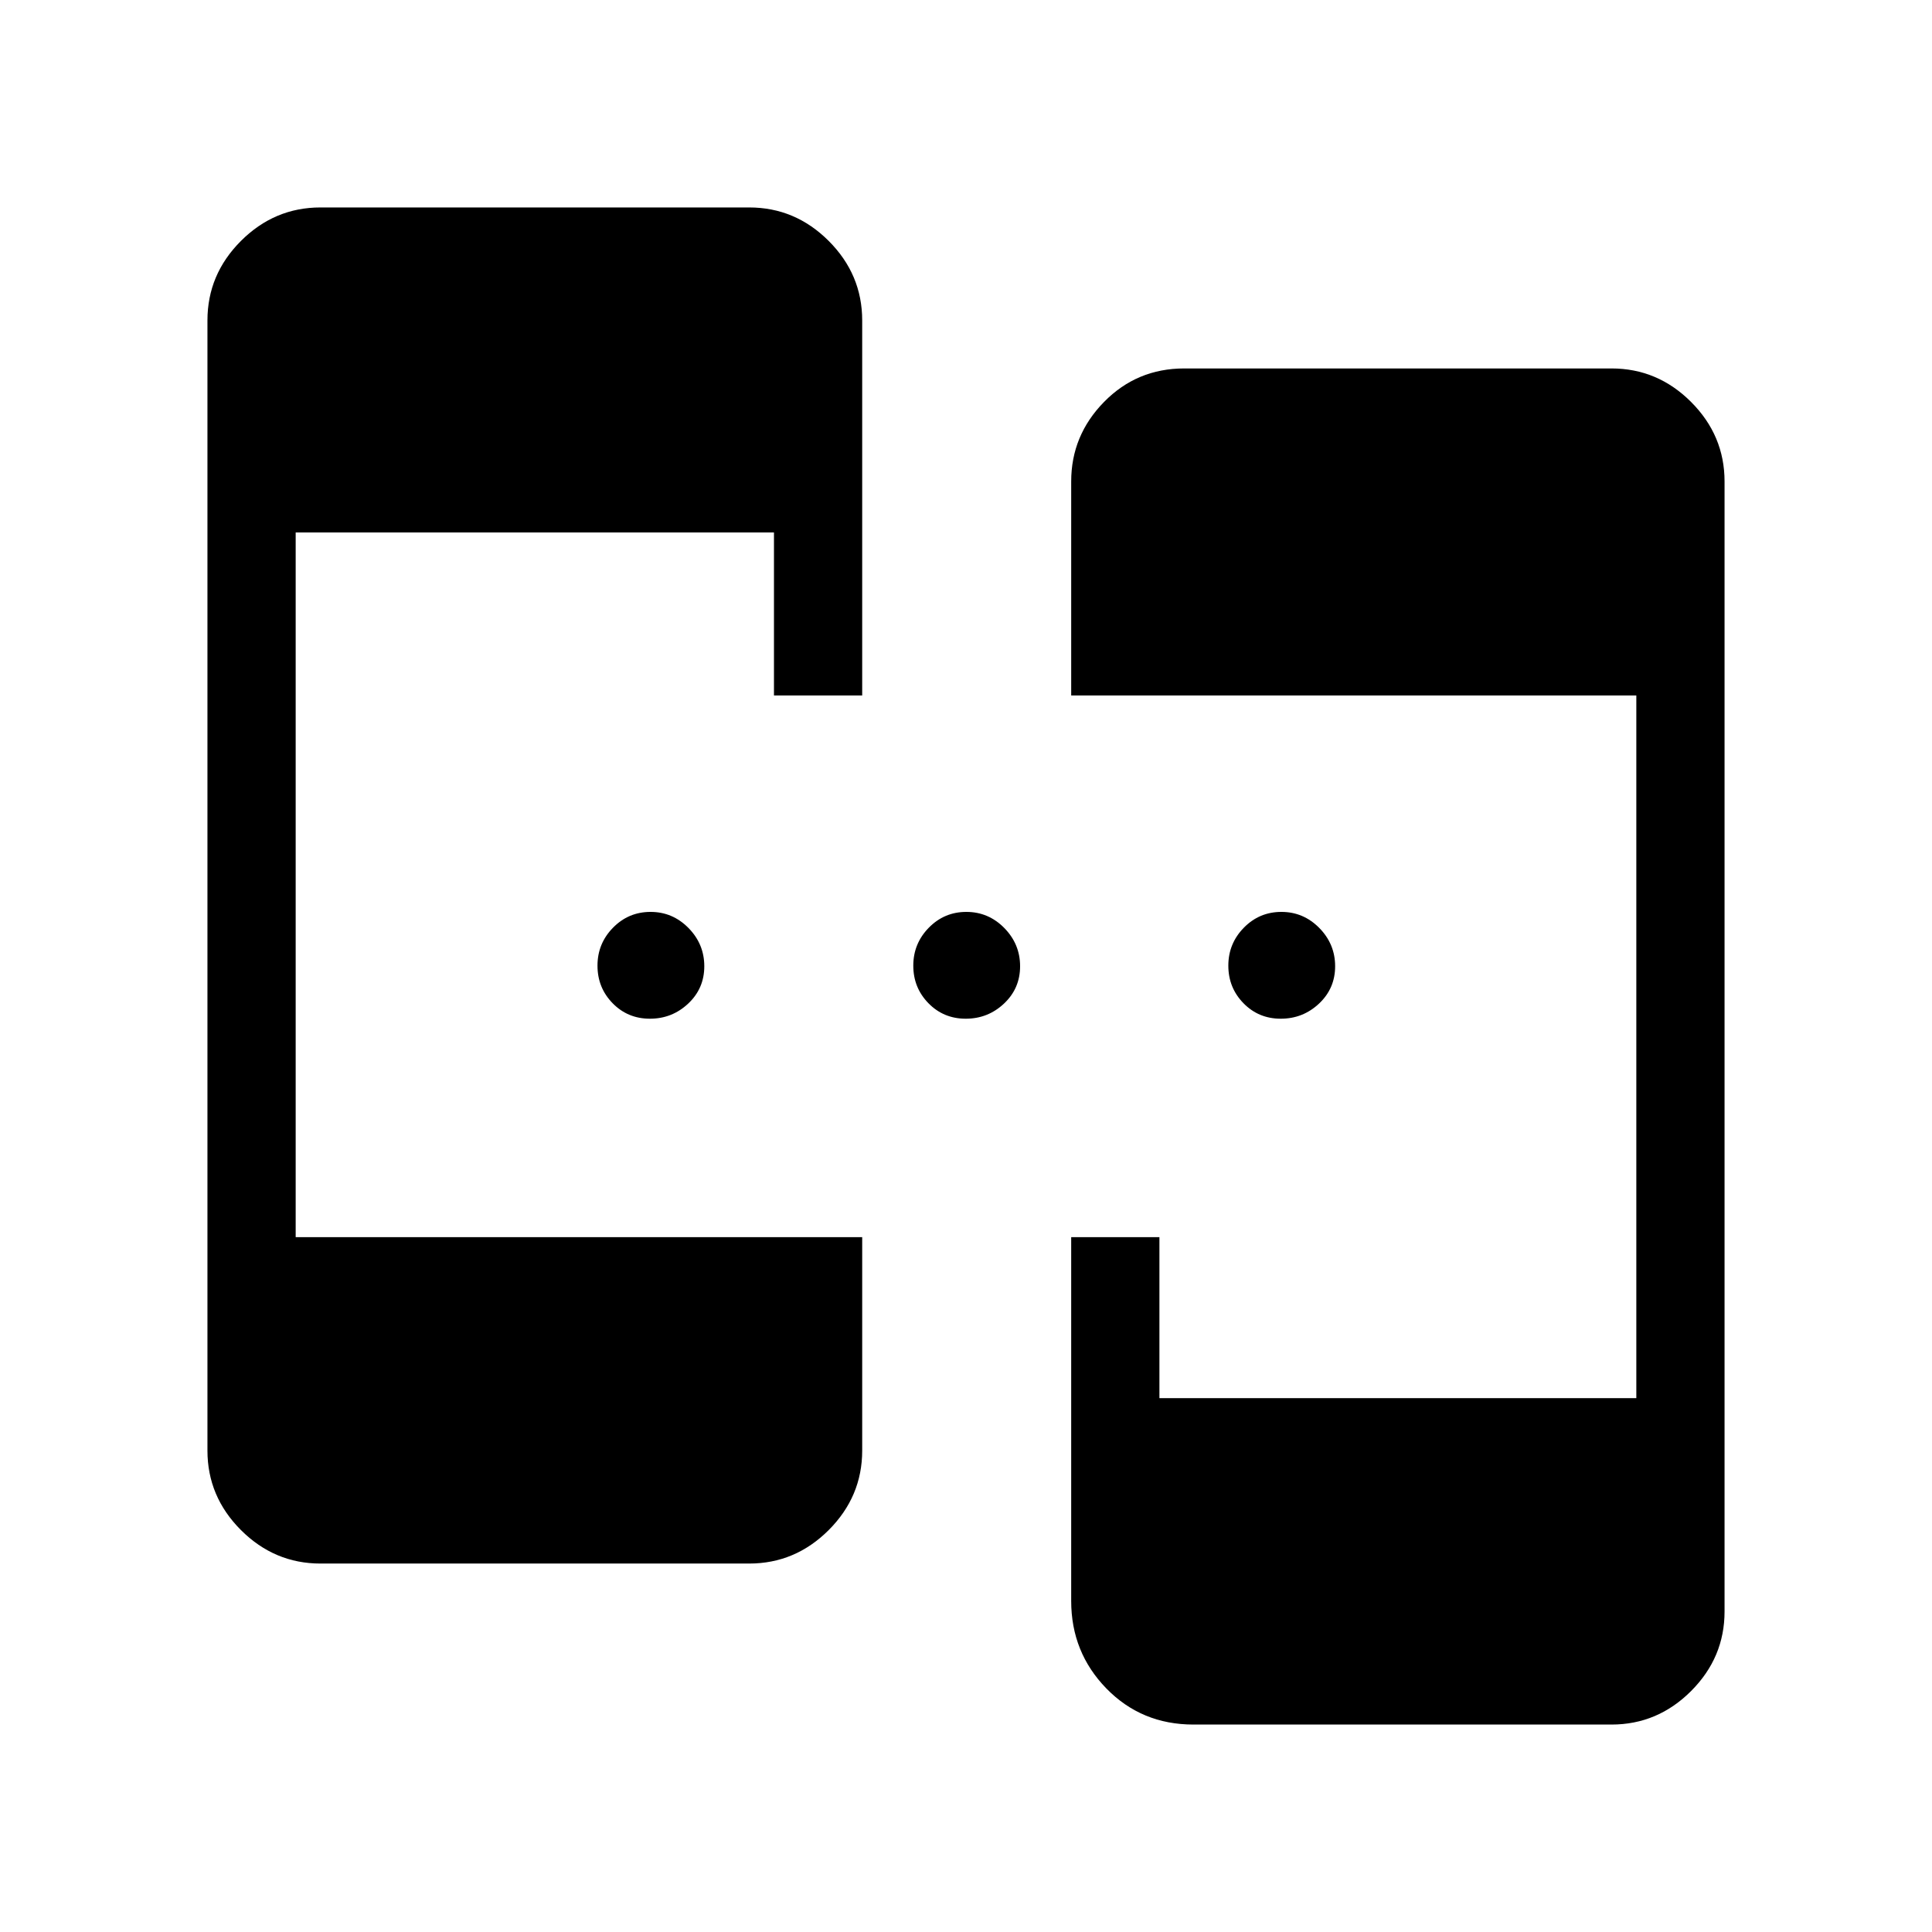 <svg xmlns="http://www.w3.org/2000/svg" height="48" viewBox="0 -960 960 960" width="48"><path d="M159.23-183.08q-22.86 0-39.51-16.64-16.64-16.65-16.64-39.51v-561.54q0-22.86 16.64-39.51 16.65-16.64 39.51-16.64h213.04q22.86 0 39.51 16.64 16.64 16.65 16.64 39.51v186.35h-43.84v-81H146.92v350.15h281.5v106.04q0 22.86-16.64 39.51-16.65 16.64-39.51 16.64H159.23Zm433.77 80q-25.78 0-43.26-17.94-17.47-17.94-17.47-43.48v-180.77h43.84v80h236.97v-349.15H532.27v-106.35q0-22.86 16.32-39.51 16.32-16.64 39.83-16.64h212.35q22.86 0 39.51 16.64 16.64 16.65 16.64 39.51v561.54q0 22.86-16.64 39.51-16.65 16.64-39.51 16.64H593ZM322.95-453.81q-11.03 0-18.55-7.7-7.51-7.7-7.51-18.67 0-10.97 7.7-18.84 7.7-7.86 18.67-7.86 10.97 0 18.84 7.99 7.86 7.99 7.86 19.01 0 11.03-7.99 18.55-7.99 7.52-19.02 7.52Zm156.93 0q-11.03 0-18.55-7.7-7.52-7.7-7.52-18.67 0-10.97 7.7-18.84 7.7-7.86 18.67-7.86 10.97 0 18.84 7.99 7.86 7.99 7.86 19.01 0 11.03-7.99 18.55-7.99 7.52-19.01 7.52Zm156.53 0q-11.03 0-18.54-7.7-7.52-7.7-7.52-18.67 0-10.97 7.7-18.84 7.7-7.86 18.67-7.86 10.97 0 18.84 7.99 7.86 7.99 7.86 19.01 0 11.03-7.99 18.55-7.99 7.52-19.02 7.52Z"/></svg>